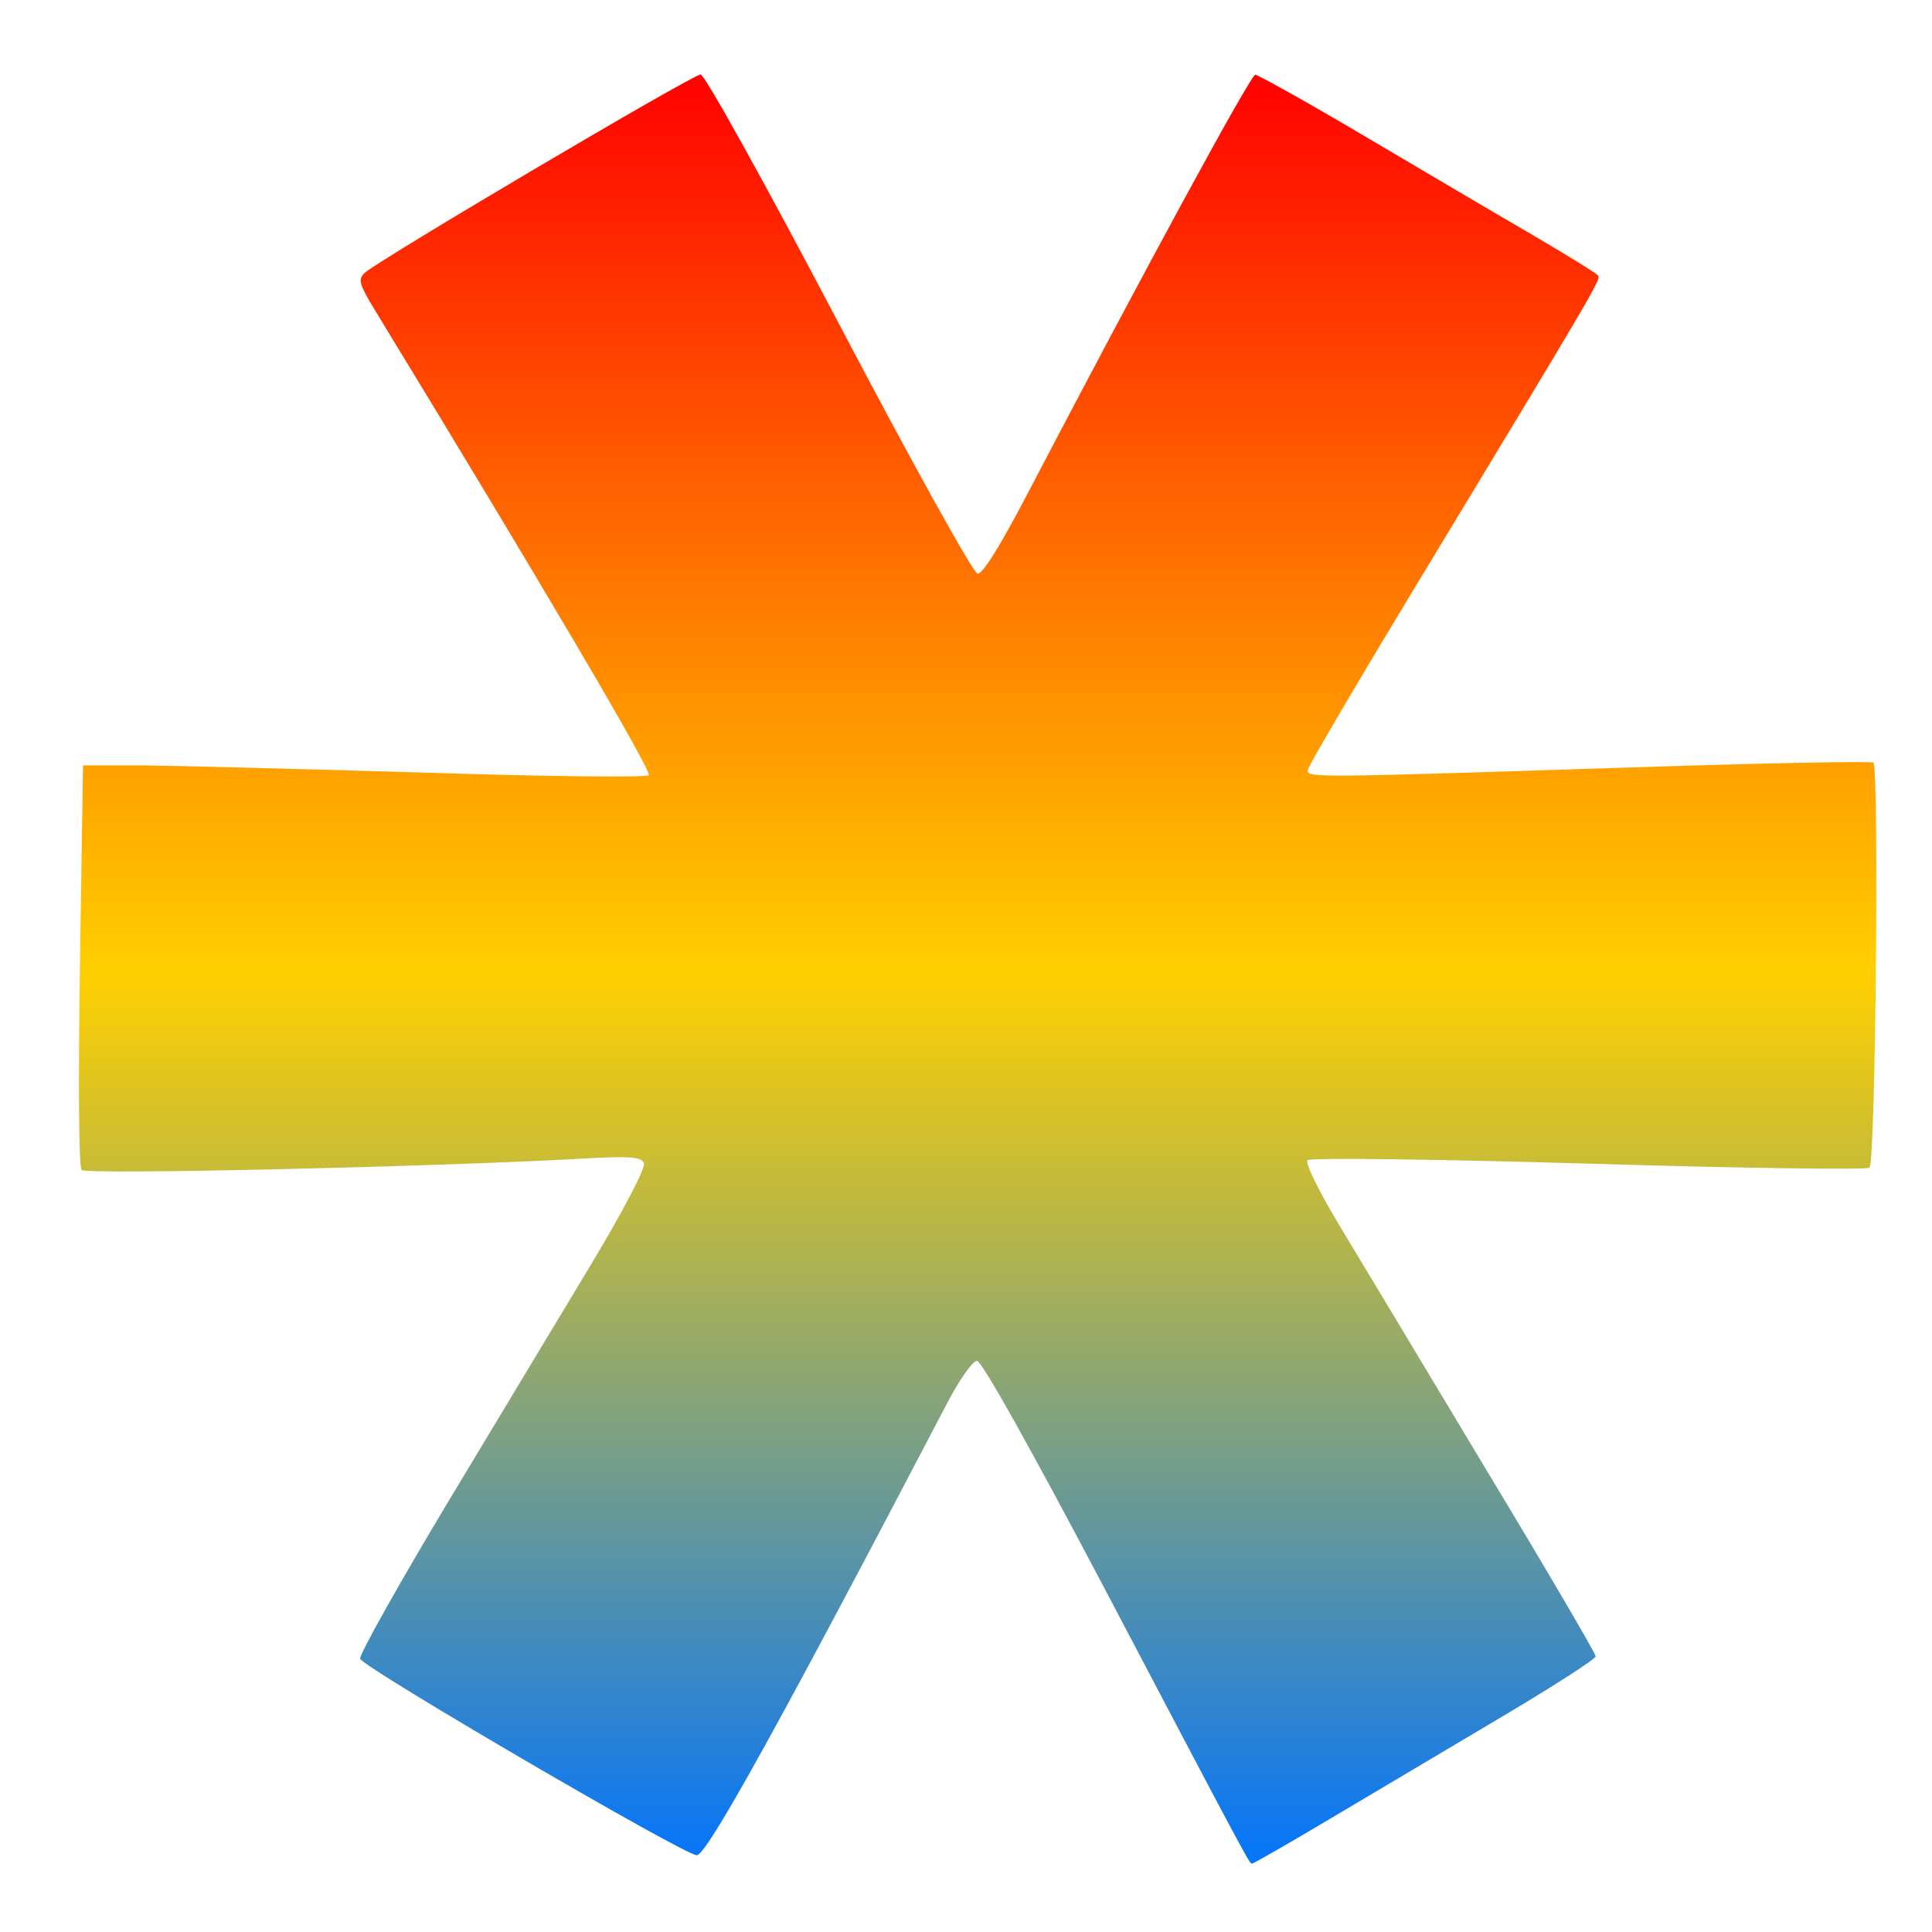 <svg xmlns="http://www.w3.org/2000/svg" xmlns:xlink="http://www.w3.org/1999/xlink" width="64" height="64" viewBox="0 0 64 64" version="1.1"><defs><linearGradient id="linear0" x1="0%" x2="0%" y1="0%" y2="100%"><stop offset="0%" style="stop-color:#ff0000; stop-opacity:1"/><stop offset="50%" style="stop-color:#ffd000; stop-opacity:1"/><stop offset="100%" style="stop-color:#0073ff; stop-opacity:1"/></linearGradient></defs><g id="surface1"><path style=" stroke:none;fill-rule:nonzero;fill:url(#linear0);" d="M 23.215 2.465 C 22.949 2.465 12.484 8.648 12.066 9.051 C 11.859 9.258 11.902 9.422 12.402 10.246 C 17.934 19.312 21.613 25.57 21.492 25.68 C 21.406 25.762 18.074 25.723 14.082 25.594 C 10.105 25.477 5.922 25.367 4.797 25.355 L 2.75 25.355 L 2.648 31.973 C 2.59 35.867 2.609 38.656 2.703 38.758 C 2.855 38.918 14.484 38.652 19.25 38.383 C 20.898 38.289 21.25 38.324 21.332 38.535 C 21.391 38.684 20.645 40.109 19.602 41.848 C 18.594 43.52 16.438 47.109 14.805 49.816 C 13.184 52.523 11.891 54.828 11.93 54.949 C 12.051 55.254 22.656 61.449 23.082 61.457 C 23.41 61.457 25.828 57.094 31.355 46.52 C 31.766 45.723 32.223 45.078 32.363 45.078 C 32.52 45.078 34.148 47.988 36.555 52.555 C 41.523 62 41.391 61.734 41.48 61.734 C 41.523 61.734 42.688 61.066 44.074 60.242 C 45.457 59.418 47.996 57.914 49.723 56.887 C 51.445 55.867 52.859 54.957 52.859 54.867 C 52.859 54.777 51.215 51.969 49.199 48.629 C 47.195 45.285 45.012 41.66 44.355 40.57 C 43.691 39.461 43.227 38.52 43.312 38.434 C 43.398 38.344 47.473 38.398 52.625 38.547 C 57.66 38.699 61.844 38.758 61.93 38.68 C 62.133 38.488 62.25 25.383 62.055 25.262 C 61.969 25.207 58.137 25.285 53.535 25.438 C 43.547 25.762 43.316 25.762 43.316 25.52 C 43.316 25.414 44.922 22.68 46.879 19.445 C 52.734 9.77 53.027 9.273 52.945 9.137 C 52.906 9.062 51.887 8.441 50.699 7.742 C 49.504 7.051 47.008 5.574 45.141 4.473 C 43.273 3.367 41.668 2.477 41.582 2.477 C 41.43 2.477 37.867 9.031 34.023 16.383 C 33.113 18.121 32.547 19.023 32.383 19.004 C 32.234 18.977 30.168 15.25 27.785 10.715 C 25.32 6.027 23.348 2.477 23.215 2.477 Z M 23.215 2.465 "/></g></svg>
